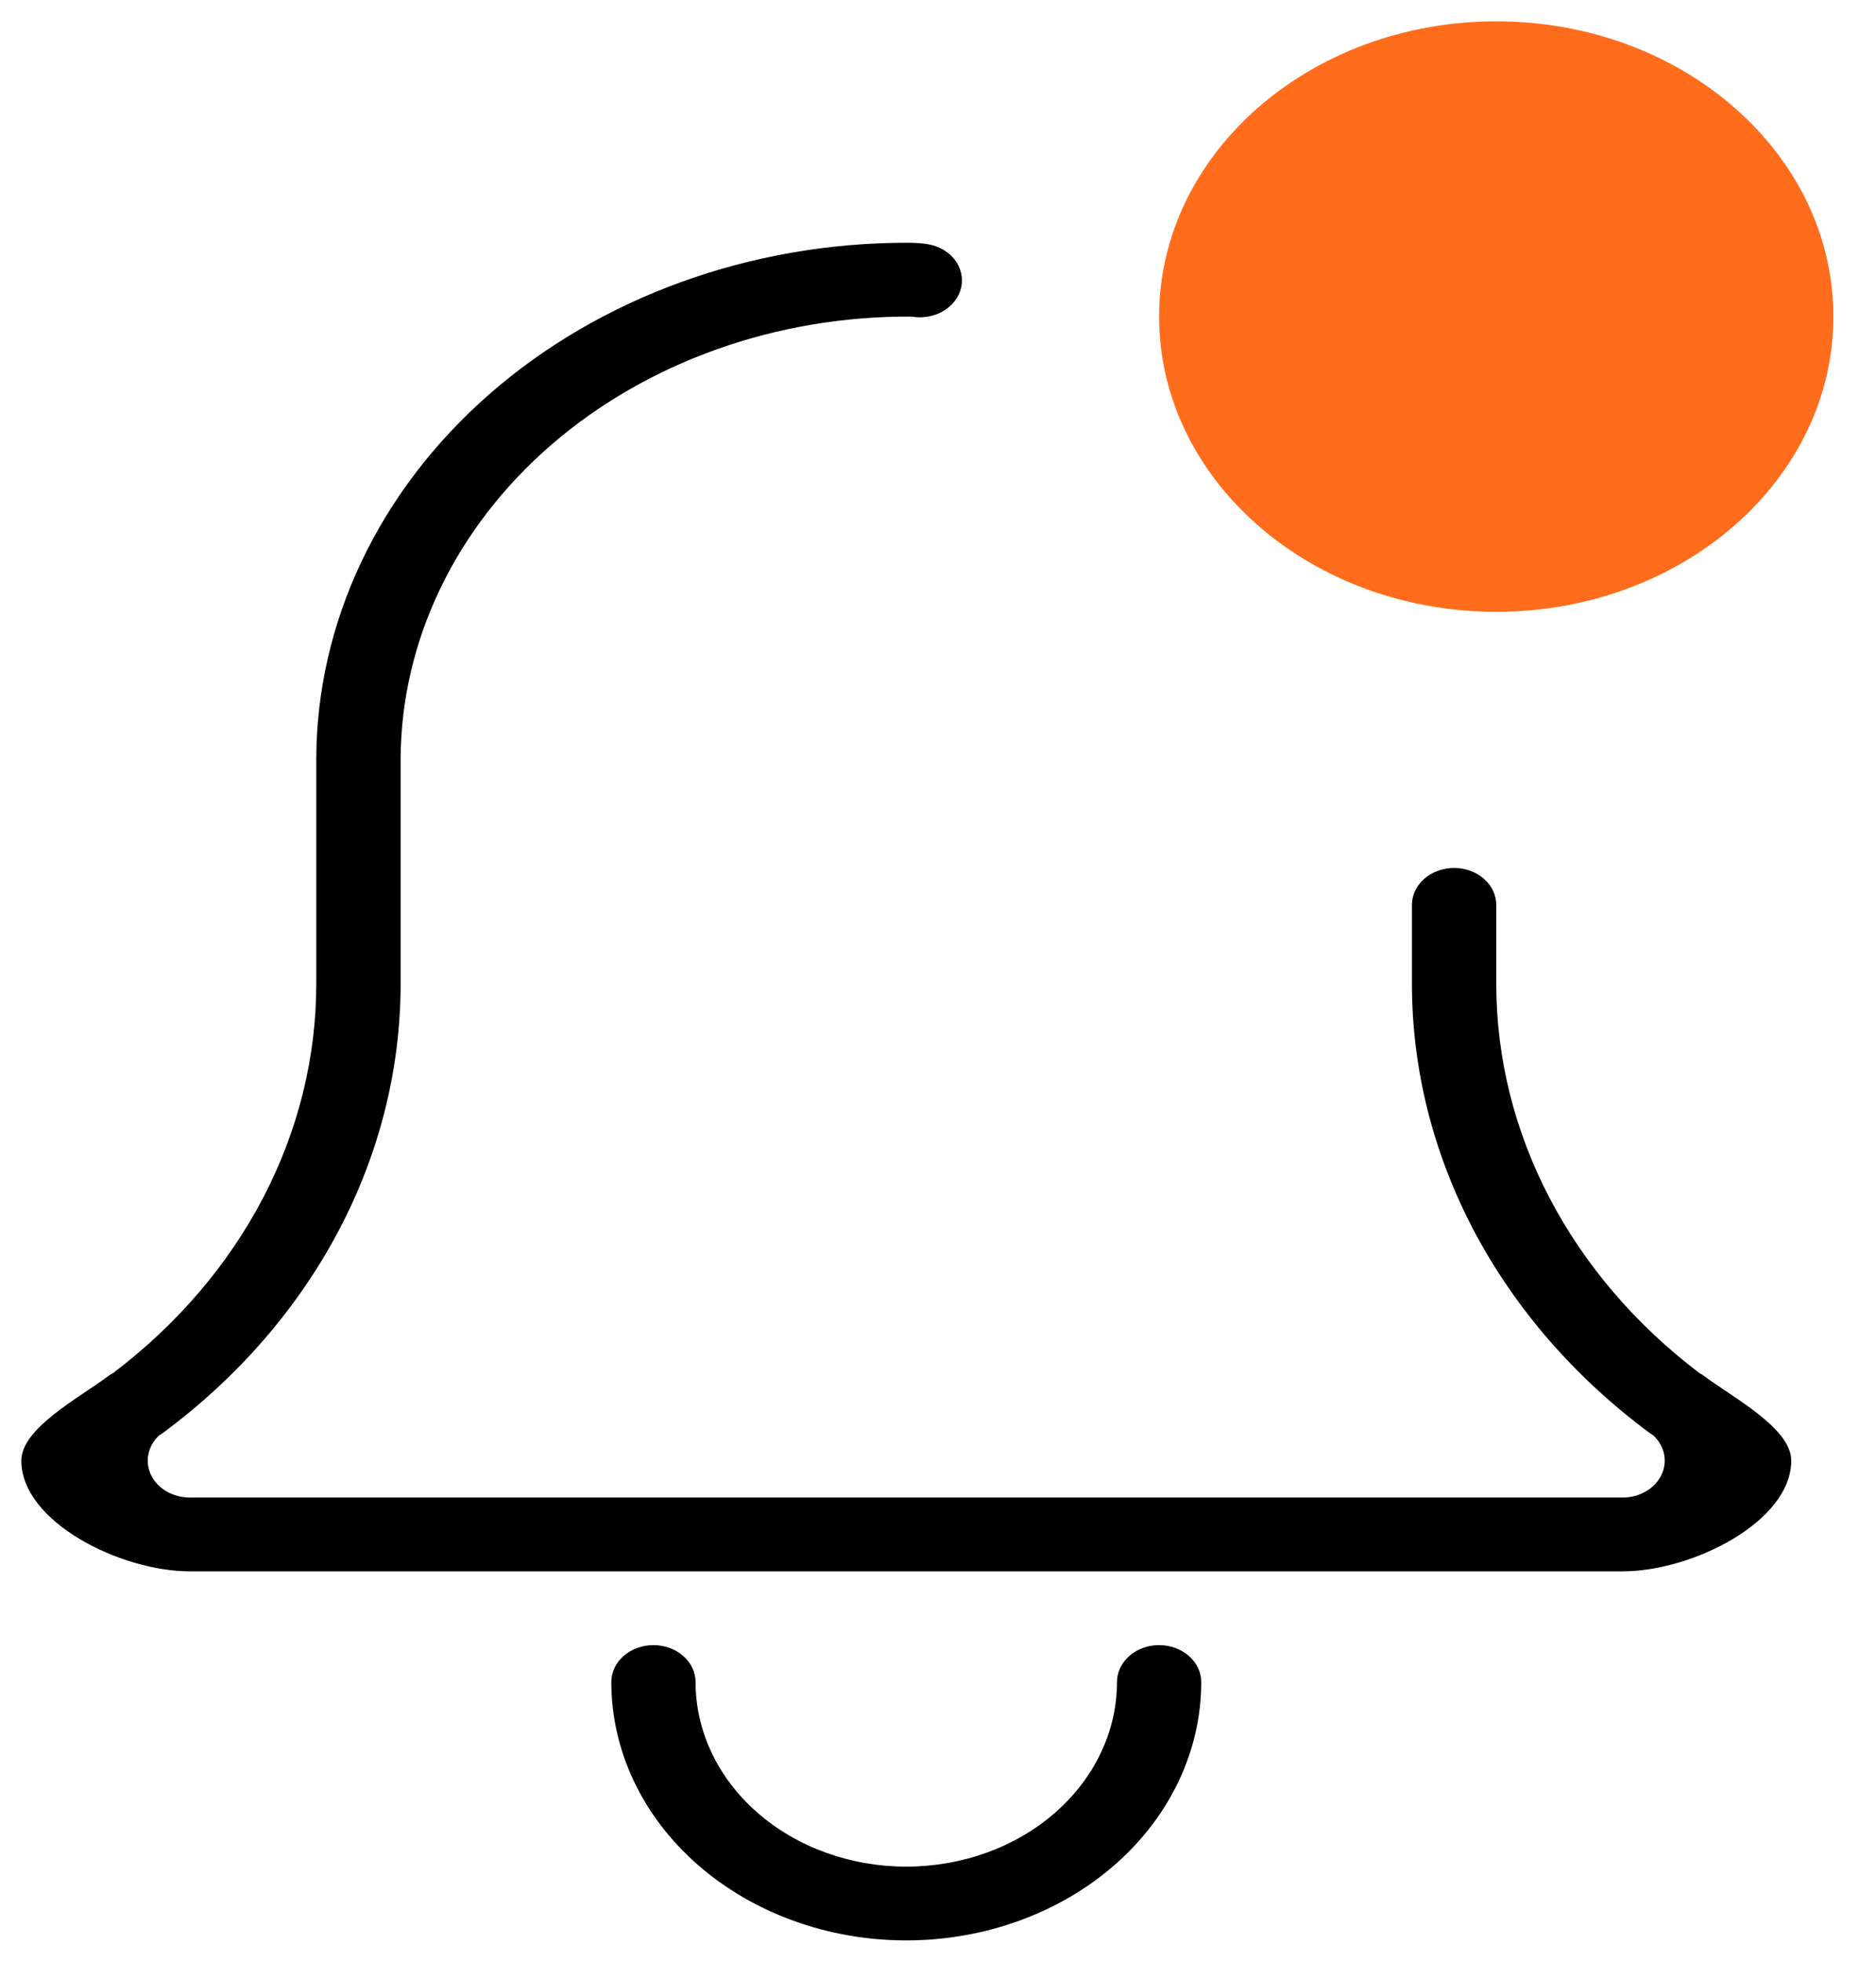 <svg width="22" height="23" viewBox="0 0 22 23" fill="none" xmlns="http://www.w3.org/2000/svg">
<g clip-path="url(#clip0_71_128)">
<path d="M10.628 22.75C9.71 22.75 8.831 22.431 8.182 21.863C7.533 21.295 7.169 20.524 7.169 19.721C7.169 19.606 7.221 19.496 7.313 19.415C7.406 19.334 7.532 19.288 7.663 19.288C7.794 19.288 7.92 19.334 8.012 19.415C8.105 19.496 8.157 19.606 8.157 19.721C8.157 20.295 8.417 20.845 8.881 21.251C9.344 21.657 9.973 21.885 10.628 21.885C11.283 21.885 11.912 21.657 12.375 21.251C12.838 20.845 13.099 20.295 13.099 19.721C13.099 19.606 13.151 19.496 13.244 19.415C13.336 19.334 13.462 19.288 13.593 19.288C13.724 19.288 13.85 19.334 13.942 19.415C14.035 19.496 14.087 19.606 14.087 19.721C14.087 20.524 13.723 21.295 13.074 21.863C12.425 22.431 11.545 22.75 10.628 22.75Z" fill="black"/>
<path d="M19.029 18.423H2.227C1.409 18.423 0.25 17.841 0.25 17.125C0.25 16.745 0.933 16.386 1.262 16.139C1.283 16.123 1.305 16.109 1.328 16.097C2.076 15.53 2.675 14.83 3.086 14.043C3.497 13.255 3.709 12.4 3.709 11.535V8.904C3.711 7.298 4.441 5.758 5.738 4.622C7.035 3.487 8.794 2.848 10.628 2.846C10.713 2.845 10.798 2.85 10.882 2.863C10.946 2.874 11.006 2.895 11.06 2.927C11.115 2.958 11.161 2.999 11.197 3.046C11.233 3.093 11.259 3.146 11.271 3.202C11.284 3.258 11.284 3.315 11.272 3.371C11.259 3.427 11.234 3.48 11.198 3.527C11.162 3.575 11.116 3.615 11.062 3.647C11.008 3.679 10.947 3.701 10.883 3.712C10.819 3.723 10.754 3.723 10.69 3.712C9.907 3.707 9.13 3.837 8.405 4.096C7.679 4.354 7.019 4.736 6.462 5.218C5.906 5.7 5.463 6.274 5.16 6.907C4.857 7.539 4.7 8.218 4.698 8.904V11.535C4.698 12.536 4.449 13.525 3.969 14.434C3.488 15.343 2.788 16.149 1.915 16.797C1.9 16.809 1.883 16.819 1.866 16.829C1.8 16.891 1.756 16.968 1.74 17.051C1.723 17.134 1.735 17.22 1.773 17.297C1.811 17.375 1.875 17.441 1.955 17.487C2.036 17.533 2.13 17.558 2.227 17.558H19.029C19.125 17.558 19.22 17.533 19.3 17.486C19.381 17.44 19.444 17.374 19.482 17.296C19.52 17.219 19.532 17.133 19.515 17.05C19.498 16.967 19.454 16.89 19.388 16.828C19.371 16.819 19.356 16.808 19.34 16.797C18.468 16.149 17.768 15.343 17.287 14.434C16.807 13.525 16.558 12.536 16.558 11.535V10.609C16.558 10.494 16.61 10.384 16.703 10.303C16.796 10.222 16.921 10.176 17.052 10.176C17.183 10.176 17.309 10.222 17.402 10.303C17.494 10.384 17.547 10.494 17.547 10.609V11.535C17.547 12.4 17.759 13.256 18.171 14.044C18.582 14.831 19.182 15.532 19.93 16.099C19.952 16.11 19.973 16.124 19.993 16.139C20.323 16.386 21.006 16.744 21.006 17.125C21.006 17.841 19.846 18.423 19.029 18.423Z" fill="black"/>
<path d="M17.547 7.173C19.73 7.173 21.5 5.623 21.5 3.712C21.5 1.8 19.73 0.25 17.547 0.25C15.363 0.25 13.593 1.8 13.593 3.712C13.593 5.623 15.363 7.173 17.547 7.173Z" fill="#FF6D1C"/>
</g>
<defs>
<clipPath id="clip0_71_128">
<rect width="21.25" height="22.5" fill="white" transform="translate(0.25 0.25)"/>
</clipPath>
</defs>
</svg>
